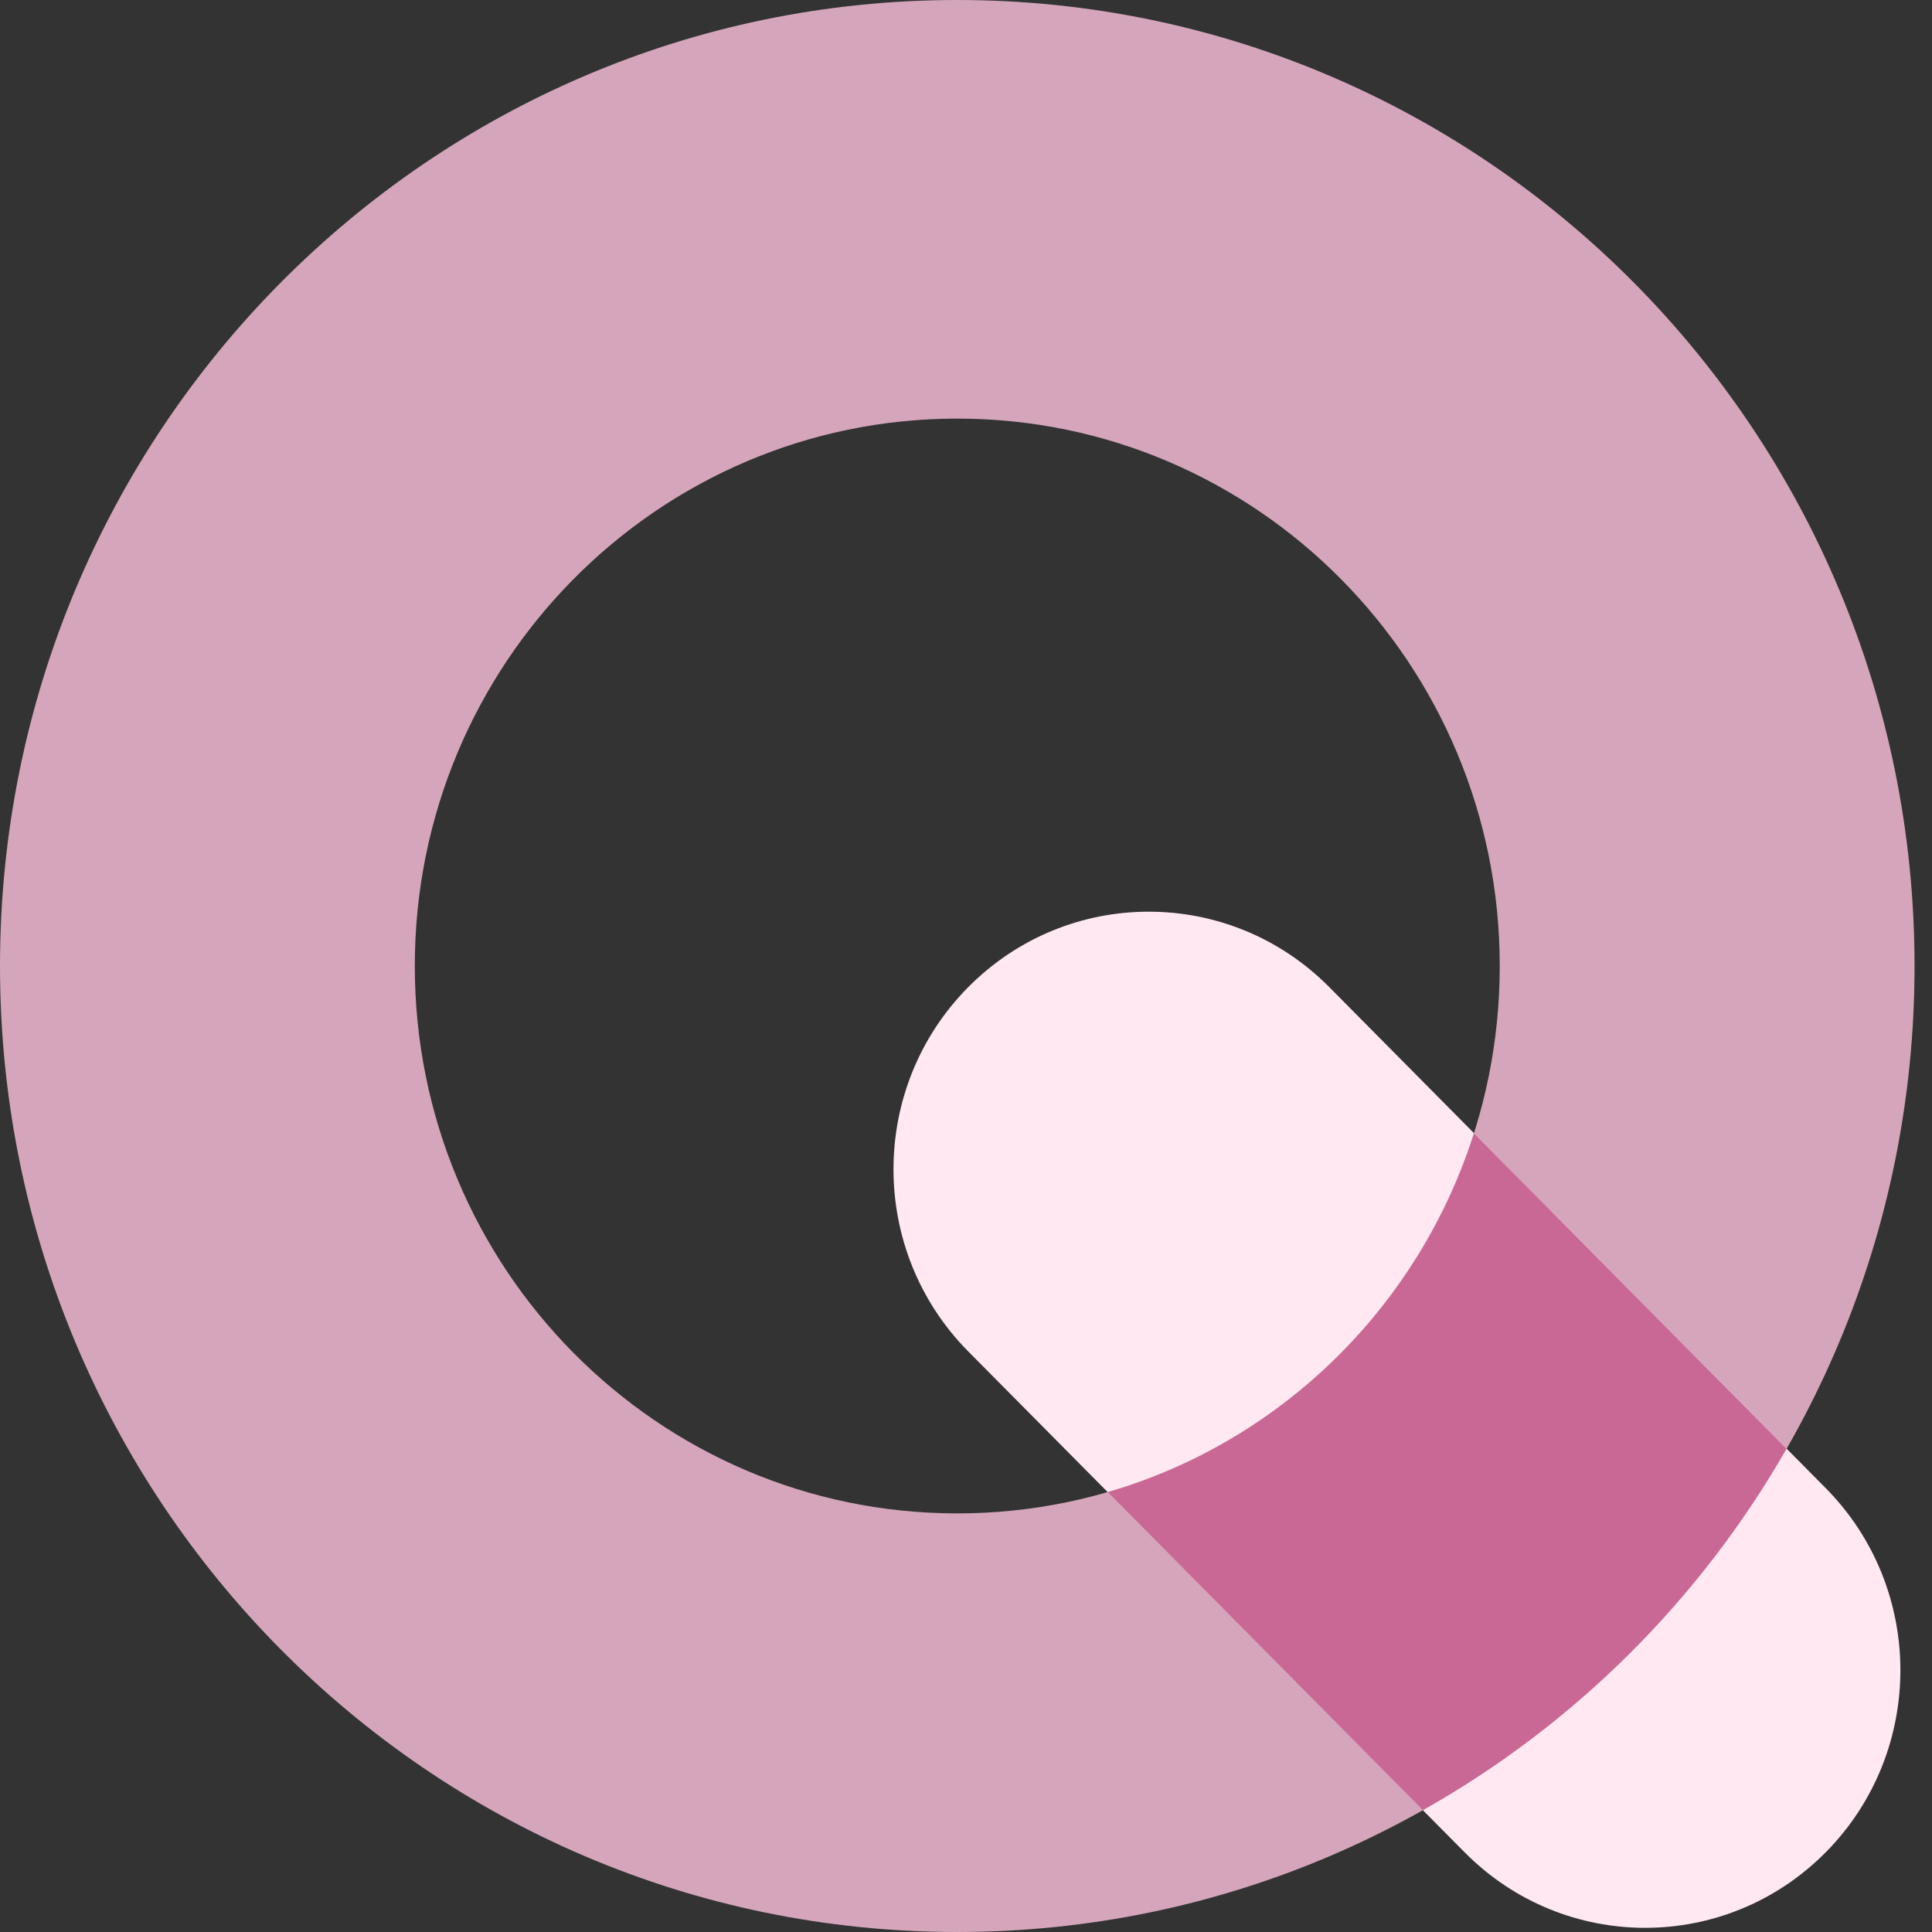 <svg width="30" height="30" viewBox="0 0 30 30" fill="none" xmlns="http://www.w3.org/2000/svg">
<rect x="0" y="0" width="30" height="30" fill="#333333" stroke="none"/>
<path fill-rule="evenodd" clip-rule="evenodd" d="M14.864 23.5C19.516 23.5 23.288 19.694 23.288 15C23.288 10.306 19.516 6.5 14.864 6.5C10.212 6.5 6.441 10.306 6.441 15C6.441 19.694 10.212 23.5 14.864 23.5ZM14.864 30C23.074 30 29.729 23.284 29.729 15C29.729 6.716 23.074 0 14.864 0C6.655 0 0 6.716 0 15C0 23.284 6.655 30 14.864 30Z" fill="#D5A6BB"/>
<path d="M15.035 15.328C16.583 13.766 19.093 13.766 20.641 15.328L28.349 23.107C29.896 24.669 29.896 27.201 28.349 28.763C26.8 30.326 24.291 30.326 22.743 28.763L15.035 20.985C13.487 19.423 13.487 16.89 15.035 15.328Z" fill="#FFE8F2"/>
<path d="M17.199 23.169L22.094 28.109C24.442 26.788 26.398 24.843 27.742 22.496L22.887 17.596C22.034 20.282 19.894 22.387 17.199 23.169Z" fill="#C96895"/>
</svg>
